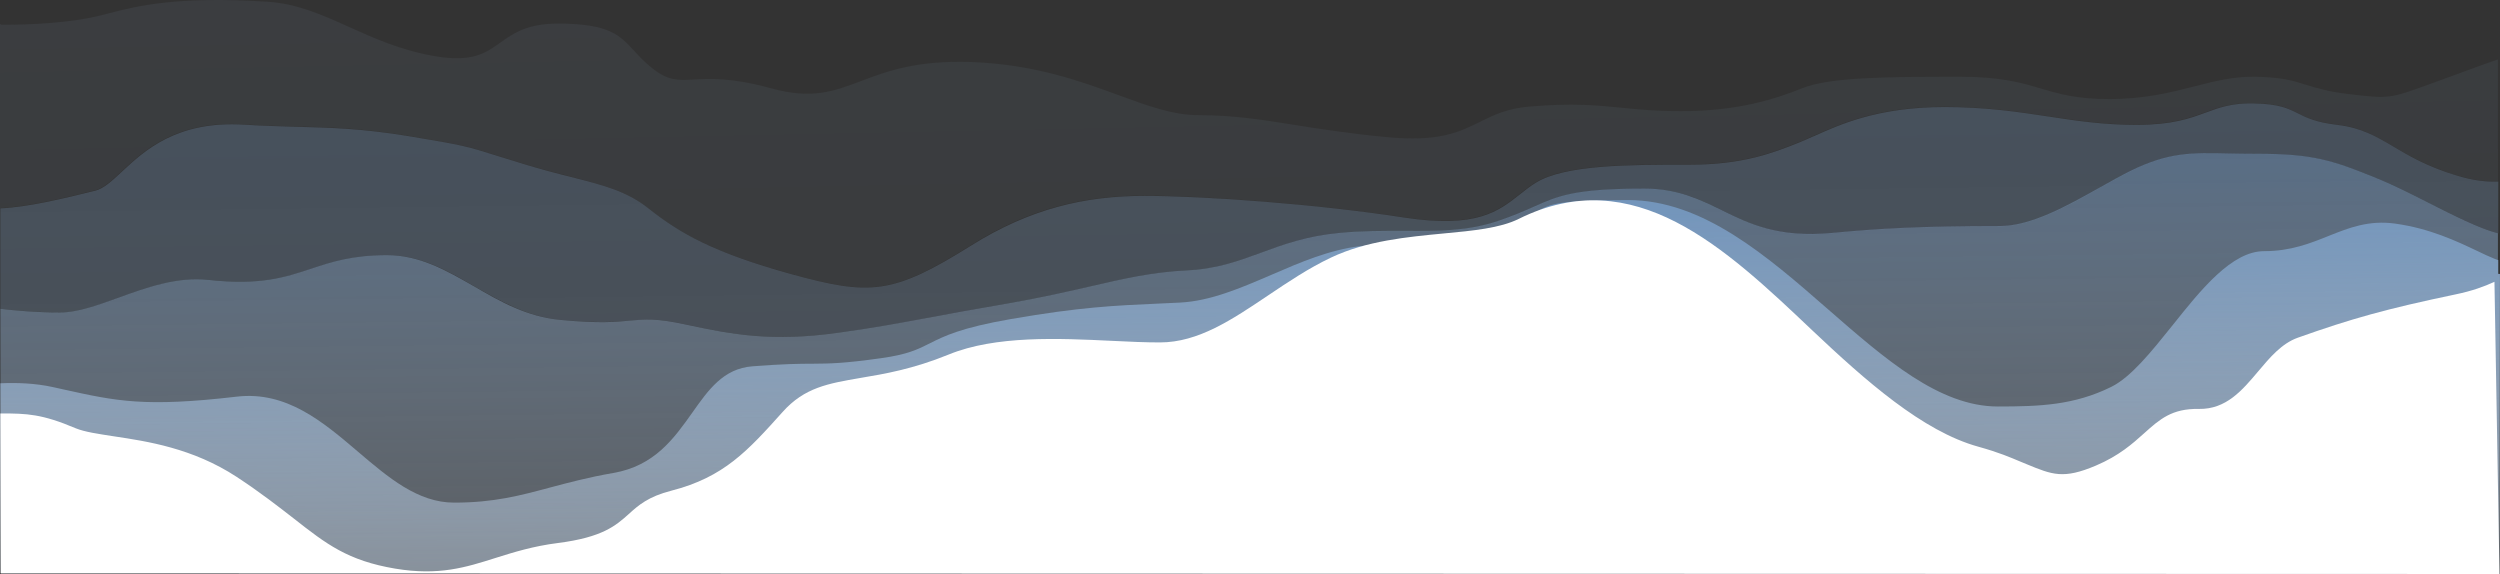 <?xml version="1.0" encoding="utf-8"?>
<!-- Generator: Adobe Illustrator 20.1.0, SVG Export Plug-In . SVG Version: 6.00 Build 0)  -->
<svg version="1.1" id="Layer_1" xmlns="http://www.w3.org/2000/svg" xmlns:xlink="http://www.w3.org/1999/xlink" x="0px" y="0px"
	 viewBox="0 0 1443.4 331.4" style="enable-background:new 0 0 1443.4 331.4;" xml:space="preserve">
<rect x="0" y="0" width="1443.4" height="331.4" fill="#333333" stroke="none"/>
<linearGradient id="SVGID_1_" gradientUnits="userSpaceOnUse" x1="715.466" y1="178.804" x2="741.397" y2="-1117.196" gradientTransform="matrix(1 0 0 -1 0 -25.593)">
	<stop  offset="0" style="stop-color:#7395BB"/>
	<stop  offset="1" style="stop-color:#FFFFFF;stop-opacity:0"/>
</linearGradient>
<path style="fill:url(#SVGID_1_);fill-opacity:0.1;" d="M0.2,13.9c0.3,0.3,0.5,0.4,0.8,0.4c15.5,0,39.2-0.8,58.3-5.7l3.4-0.9
	C78.6,3.6,101.8-2.4,154.5,1c17.1,1.1,31.6,7.6,47.1,14.6c14.7,6.6,30.2,13.6,49.9,16.9c21.4,3.6,29.1-2,37.5-8
	c7.5-5.3,15.4-11,33.9-10.9c29,0.2,34.9,6.7,43.2,15.7c0.8,0.9,1.7,1.8,2.6,2.8c2.3,2.4,4.9,5,8.3,7.6c8.9,7,14.5,6.7,23.6,6.2
	s21.8-1.2,44.7,5.1c23.5,6.5,36.2,1.7,51.8-4.2c14.8-5.6,32.1-12.1,63.7-11c36.6,1.4,62.8,11,84.9,19.1c17,6.2,31.5,11.6,46.5,11.6
	c19.8,0,35.6,2.5,55.1,5.6c7.3,1.2,15.1,2.4,23.9,3.6c8.6,1.2,18,2.4,28.8,3.4c30.7,3.1,42.6-2.9,54.4-8.7
	c7.9-3.9,15.7-7.8,28.9-8.9c24.7-2.1,39.1-0.7,53.9,0.8c9.8,1,19.7,1.9,33,1.9c33.3,0,54.7-7,70.2-13.2s45.2-6.7,91-6.7
	c23.9,0,35.8,3.5,47.2,6.9c10.5,3.1,20.6,6,39.1,6c20.6,0,35.5-3.8,49.1-7.3c11.8-3,22.7-5.8,35.4-5.6c15.2,0.3,21.8,2.3,29.3,4.7
	c6,1.8,12.5,3.9,24.4,5.3c23.5,2.8,23.8,2.7,47.1-5.8c3.3-1.2,7-2.6,11.3-4.1c2-0.7,3.9-1.4,5.7-2.1l4.9-1.8
	c6.3-2.3,12-4.4,17.3-6.2v70.3c-6.7,0.4-14.4-0.5-23.8-3.4c-17.3-5.3-27.7-11.4-36.8-16.8c-9.9-5.9-18.3-10.8-32.3-12.5
	c-12.5-1.5-17.9-4.2-22.9-6.7c-5.7-2.9-10.8-5.4-25.3-5.7c-12.7-0.2-19.9,2.4-27.8,5.3c-9.2,3.4-19.3,7.1-40.1,7.1
	c-18.5,0-34.2-2.4-50.5-4.8c-17.8-2.7-36.3-5.5-60.2-5.5c-38.2,0-60.3,10-75.6,16.9h-0.1c-3,1.4-5.7,2.6-8.3,3.6
	c-15.5,6.2-32.7,12.8-63.1,12.8h-2.1c-32.8,0-69.7,0-86.6,10.3c-3.5,2.1-6.5,4.5-9.6,7c-12.2,9.6-24.8,19.6-66.6,13.2
	c-50.3-7.7-115.5-12.5-150-12.5s-66.1,7.3-99.9,28.6c-45.5,28.6-58.4,29.2-104.2,16.5c-45.8-12.6-64.3-23.8-82.1-37.8
	c-12.7-9.9-26-13.3-44.7-18.2c-7.7-2-16.3-4.2-26.1-7.1c-7.3-2.2-12.8-3.9-17.2-5.3c-16.8-5.3-18.6-5.8-50.6-11.2
	c-27.3-4.5-45.6-5-64.9-5.4c-9.3-0.2-18.9-0.5-29.7-1.2c-39.2-2.5-57.8,14.9-70.9,27.1c-5.8,5.4-10.5,9.8-15.4,11
	c-17.9,4.5-39.4,9.6-54.8,10.2V13.9H0.2z"/>
<linearGradient id="SVGID_2_" gradientUnits="userSpaceOnUse" x1="720.41" y1="-96.41" x2="730.674" y2="-911.871" gradientTransform="matrix(1 0 0 -1 0 -25.593)">
	<stop  offset="0" style="stop-color:#7395BB"/>
	<stop  offset="1" style="stop-color:#FFFFFF;stop-opacity:0"/>
</linearGradient>
<path style="fill:url(#SVGID_2_);fill-opacity:0.3;" d="M0.2,178.3v-58c15.4-0.6,36.8-5.7,54.8-10.2c4.9-1.2,9.6-5.6,15.4-11
	c13.1-12.2,31.7-29.6,70.9-27.1c10.9,0.7,20.4,0.9,29.7,1.2c19.3,0.5,37.6,0.9,64.9,5.4c32,5.3,33.8,5.9,50.6,11.2
	c4.4,1.4,9.9,3.1,17.2,5.3c4.3,1.3,8.3,2.4,12.2,3.5c5,1.4,9.6,2.5,13.9,3.6c18.8,4.8,32.1,8.2,44.7,18.2
	c17.8,14,36.3,25.1,82.1,37.8c45.8,12.6,58.7,12,104.2-16.5c33.9-21.2,65.4-28.6,99.9-28.6s99.7,4.7,150,12.5
	c41.8,6.4,54.4-3.6,66.6-13.2c3.1-2.4,6.1-4.9,9.6-7c16.9-10.3,53.8-10.3,86.6-10.3h2.1c30.4,0,47.6-6.6,63.1-12.8
	c2.5-1,5.3-2.3,8.3-3.6h0.1c15.3-6.9,37.3-16.9,75.6-16.9c23.9,0,42.4,2.8,60.2,5.5c16.3,2.5,32,4.8,50.5,4.8
	c20.8,0,30.9-3.7,40.1-7.1c7.9-2.9,15.1-5.6,27.8-5.3c14.6,0.3,19.7,2.9,25.3,5.7c5,2.5,10.3,5.2,22.9,6.7
	c14,1.7,22.3,6.6,32.3,12.5c9.1,5.4,19.5,11.6,36.8,16.8c9.4,2.9,17.1,3.7,23.8,3.4v30c-11-3-25.3-10.2-39.8-17.5
	c-10-5.1-20.1-10.2-29.2-13.9c-26.9-11.1-38.1-14.5-70.2-14.5c-5.9,0-11.2-0.1-16.1-0.2c-21.6-0.5-34.8-0.8-57.1,10.2
	c-5.4,2.7-11.3,6-17.5,9.5c-18.4,10.4-39.4,22.2-57.6,22.2c-45.8,0-70.8,1.5-97,4c-31,3-47.5-5.2-63.5-13.1
	c-12.9-6.4-25.4-12.5-44.8-12.5c-40.5,0-49.8,4.2-64.1,10.6c-5.4,2.4-11.6,5.2-20.4,8.1c-17.6,5.9-34.3,5.8-53.4,5.7
	c-11.8-0.1-24.5-0.1-38.8,1.2c-18.4,1.7-31.6,6.6-44.3,11.2c-13.1,4.8-25.7,9.5-43.1,10.3c-20.1,1-36.6,4.8-56.4,9.4
	c-13,3-27.5,6.4-45.3,9.4c-20.9,3.6-35.6,6.3-47.8,8.6h-0.1c-18.5,3.4-31.2,5.8-51.5,8.6c-38.7,5.4-61.3,1.1-88.6-4.8
	c-16.7-3.6-23.1-3-31.8-2.2c-8.1,0.7-18.1,1.6-40.2-0.4c-19.4-1.8-34.8-10.8-49.9-19.4c-15.8-9.2-31.2-18-50.3-18
	c-20,0-32,4-43.9,7.9c-14.8,4.9-29.4,9.7-59.1,6.4c-18-2-35.8,4.4-52,10.3c-12.2,4.4-23.5,8.5-33.5,8.5
	C20.1,180.3,9.4,179.3,0.2,178.3L0.2,178.3z"/>
<linearGradient id="SVGID_3_" gradientUnits="userSpaceOnUse" x1="720.076" y1="-122.815" x2="724.995" y2="-538.892" gradientTransform="matrix(1 0 0 -1 0 -25.593)">
	<stop  offset="0" style="stop-color:#7395BB"/>
	<stop  offset="1" style="stop-color:#FFFFFF;stop-opacity:0"/>
</linearGradient>
<path style="fill:url(#SVGID_3_);fill-opacity:0.6;" d="M0.2,178.3c9.2,1,19.9,2.1,34.7,2.1c9.9,0,21.3-4.1,33.5-8.5
	c16.2-5.9,34-12.3,52-10.3c29.7,3.3,44.3-1.5,59.1-6.4c11.8-3.9,23.8-7.9,43.9-7.9c19.1,0,34.4,8.9,50.3,18
	c15,8.7,30.5,17.6,49.9,19.4c22.1,2.1,32.1,1.2,40.2,0.4c8.7-0.8,15.1-1.4,31.8,2.2c27.4,5.9,50,10.2,88.6,4.8
	c20.3-2.8,33-5.2,51.5-8.6h0.1c12.2-2.3,26.8-5,47.8-8.6c17.8-3.1,32.2-6.4,45.3-9.4c19.8-4.6,36.3-8.4,56.4-9.4
	c17.4-0.8,30-5.5,43.1-10.3c12.7-4.7,26.4-9.6,44.8-11.3c13.8-1.3,25.7-1.2,37.1-1.2h1.2c19.1,0.1,35.8,0.2,53.4-5.7
	c8.9-3,15-5.7,20.4-8.1c14.3-6.4,23.6-10.6,64.1-10.6c19.4,0,31.9,6.2,44.8,12.5c16,7.9,32.5,16,63.5,13.1c26.2-2.5,51.2-4,97-4
	c18.2,0,39.2-11.9,57.6-22.2c6.2-3.5,12.1-6.8,17.5-9.5c22.3-11,35.5-10.7,57.1-10.2c4.9,0.1,10.2,0.2,16.1,0.2
	c32.1,0,43.3,3.4,70.2,14.5c9.1,3.7,19.2,8.8,29.2,13.9c14.5,7.3,28.8,14.6,39.8,17.5v23.4h1l-0.1,173.3L0.4,331L0.2,178.3z"/>
<linearGradient id="SVGID_4_" gradientUnits="userSpaceOnUse" x1="720.553" y1="-147.41" x2="724.698" y2="-520.371" gradientTransform="matrix(1 0 0 -1 0 -25.593)">
	<stop  offset="0" style="stop-color:#7395BB"/>
	<stop  offset="1" style="stop-color:#FFFFFF;stop-opacity:0"/>
</linearGradient>
<path style="fill:url(#SVGID_4_);" d="M0.2,221.3c9.6-0.4,19.9-0.1,30.4,2.2l6.3,1.4c30.3,6.7,46.7,10.3,99.9,4.1
	c28.6-3.3,49.6,14.5,69.9,31.8c17.5,14.9,34.5,29.4,55.5,29.4c23,0,38.1-4.1,55.3-8.7c10.6-2.8,22-5.9,36.5-8.4
	c24-4.1,35.2-20.1,45.6-34.7c9.4-13.3,18-25.6,34.8-26.9c18-1.4,27.1-1.5,34.7-1.5c10.1-0.1,17.6-0.1,39.6-3.2
	c15.3-2.1,21.2-5.1,28.2-8.6c8.3-4.2,18-9,46.8-14c39.8-6.9,59.6-7.8,86.9-9c3.4-0.2,7-0.3,10.7-0.5c17.7-0.9,35-8.4,52.7-16
	c16.6-7.2,33.6-14.5,51.4-16.6c4.3-0.5,8.6-1,12.8-1.4c2.5-0.2,5.1-0.5,7.5-0.7l9.9-0.9c24.1-2.1,44.6-3.9,58.4-9.9
	c5.6-2.4,9-4.5,11.9-6.2c8.4-5.1,12.3-7.5,54-7.5c43.3,0,80.3,32.3,115.8,63.3c32.7,28.5,64,55.9,97.8,55.9
	c24.4,0,44.1-0.8,65.4-11.3c11.4-5.6,23.2-20.3,35.3-35.4c16.8-21.1,34.4-43,53.1-43c15.3,0,26.5-4.5,37.2-8.8
	c11.8-4.7,23.1-9.2,38.4-7.1c20,2.8,35.4,10.1,47.4,15.8c3.5,1.7,6.7,3.2,9.7,4.4c0.8,0.3,1.6,0.7,2.4,0.9v8h1l-0.3,173.2L0.4,331
	L0.2,221.3z"/>
<path style="fill:#FFFFFF;" d="M0.2,238.7L0.4,331l1442.7,0.4l-2.9-168.7c-5.8,2.7-12.9,5.3-22.6,7.3c-39.7,8.3-60.1,14-91,25
	c-9.2,3.3-16,11.3-22.8,19.4c-9.2,10.9-18.5,22-34.3,21.7c-15.5-0.3-22.6,6-31.5,14c-6.8,6.1-14.5,13-27.9,18.7
	c-18.8,8-25.2,5.3-40-0.8c-1.1-0.5-2.2-0.9-3.4-1.4c-6.2-2.6-12.6-5.4-24.5-8.7c-32.2-8.9-65.2-38.2-95.9-67.2
	c-50.5-47.9-102.9-97.4-169.5-64.3c-10.7,5.3-26.2,6.8-43.4,8.4c-20.9,2-44.4,4.2-64.9,13.9c-12.9,6.1-24.8,14.1-36.4,21.9
	c-20.7,13.9-40.2,27.1-62.4,27.1c-8.3,0-17.5-0.4-27.4-0.9c-31.1-1.5-67.5-3.2-94.6,7.9c-20.6,8.4-37.1,11.2-50.9,13.5
	c-18.6,3.2-32.3,5.5-44.9,19.6c-20.2,22.5-33.9,37.7-64.3,45.5c-13.3,3.4-19,8.4-24.6,13.5c-7.5,6.7-15.1,13.4-40.8,16.7
	c-14.3,1.8-25.5,5.3-36,8.6c-17.3,5.5-32.9,10.4-58,6.2c-27.4-4.6-39.8-14.2-58.4-28.8c-8.9-6.9-19.2-15-33.2-24.2
	c-25.4-16.6-51.6-20.5-70.9-23.4c-9.1-1.4-16.7-2.5-21.9-4.6C24.2,239,15.7,238.7,0.2,238.7L0.2,238.7z"/>
</svg>
